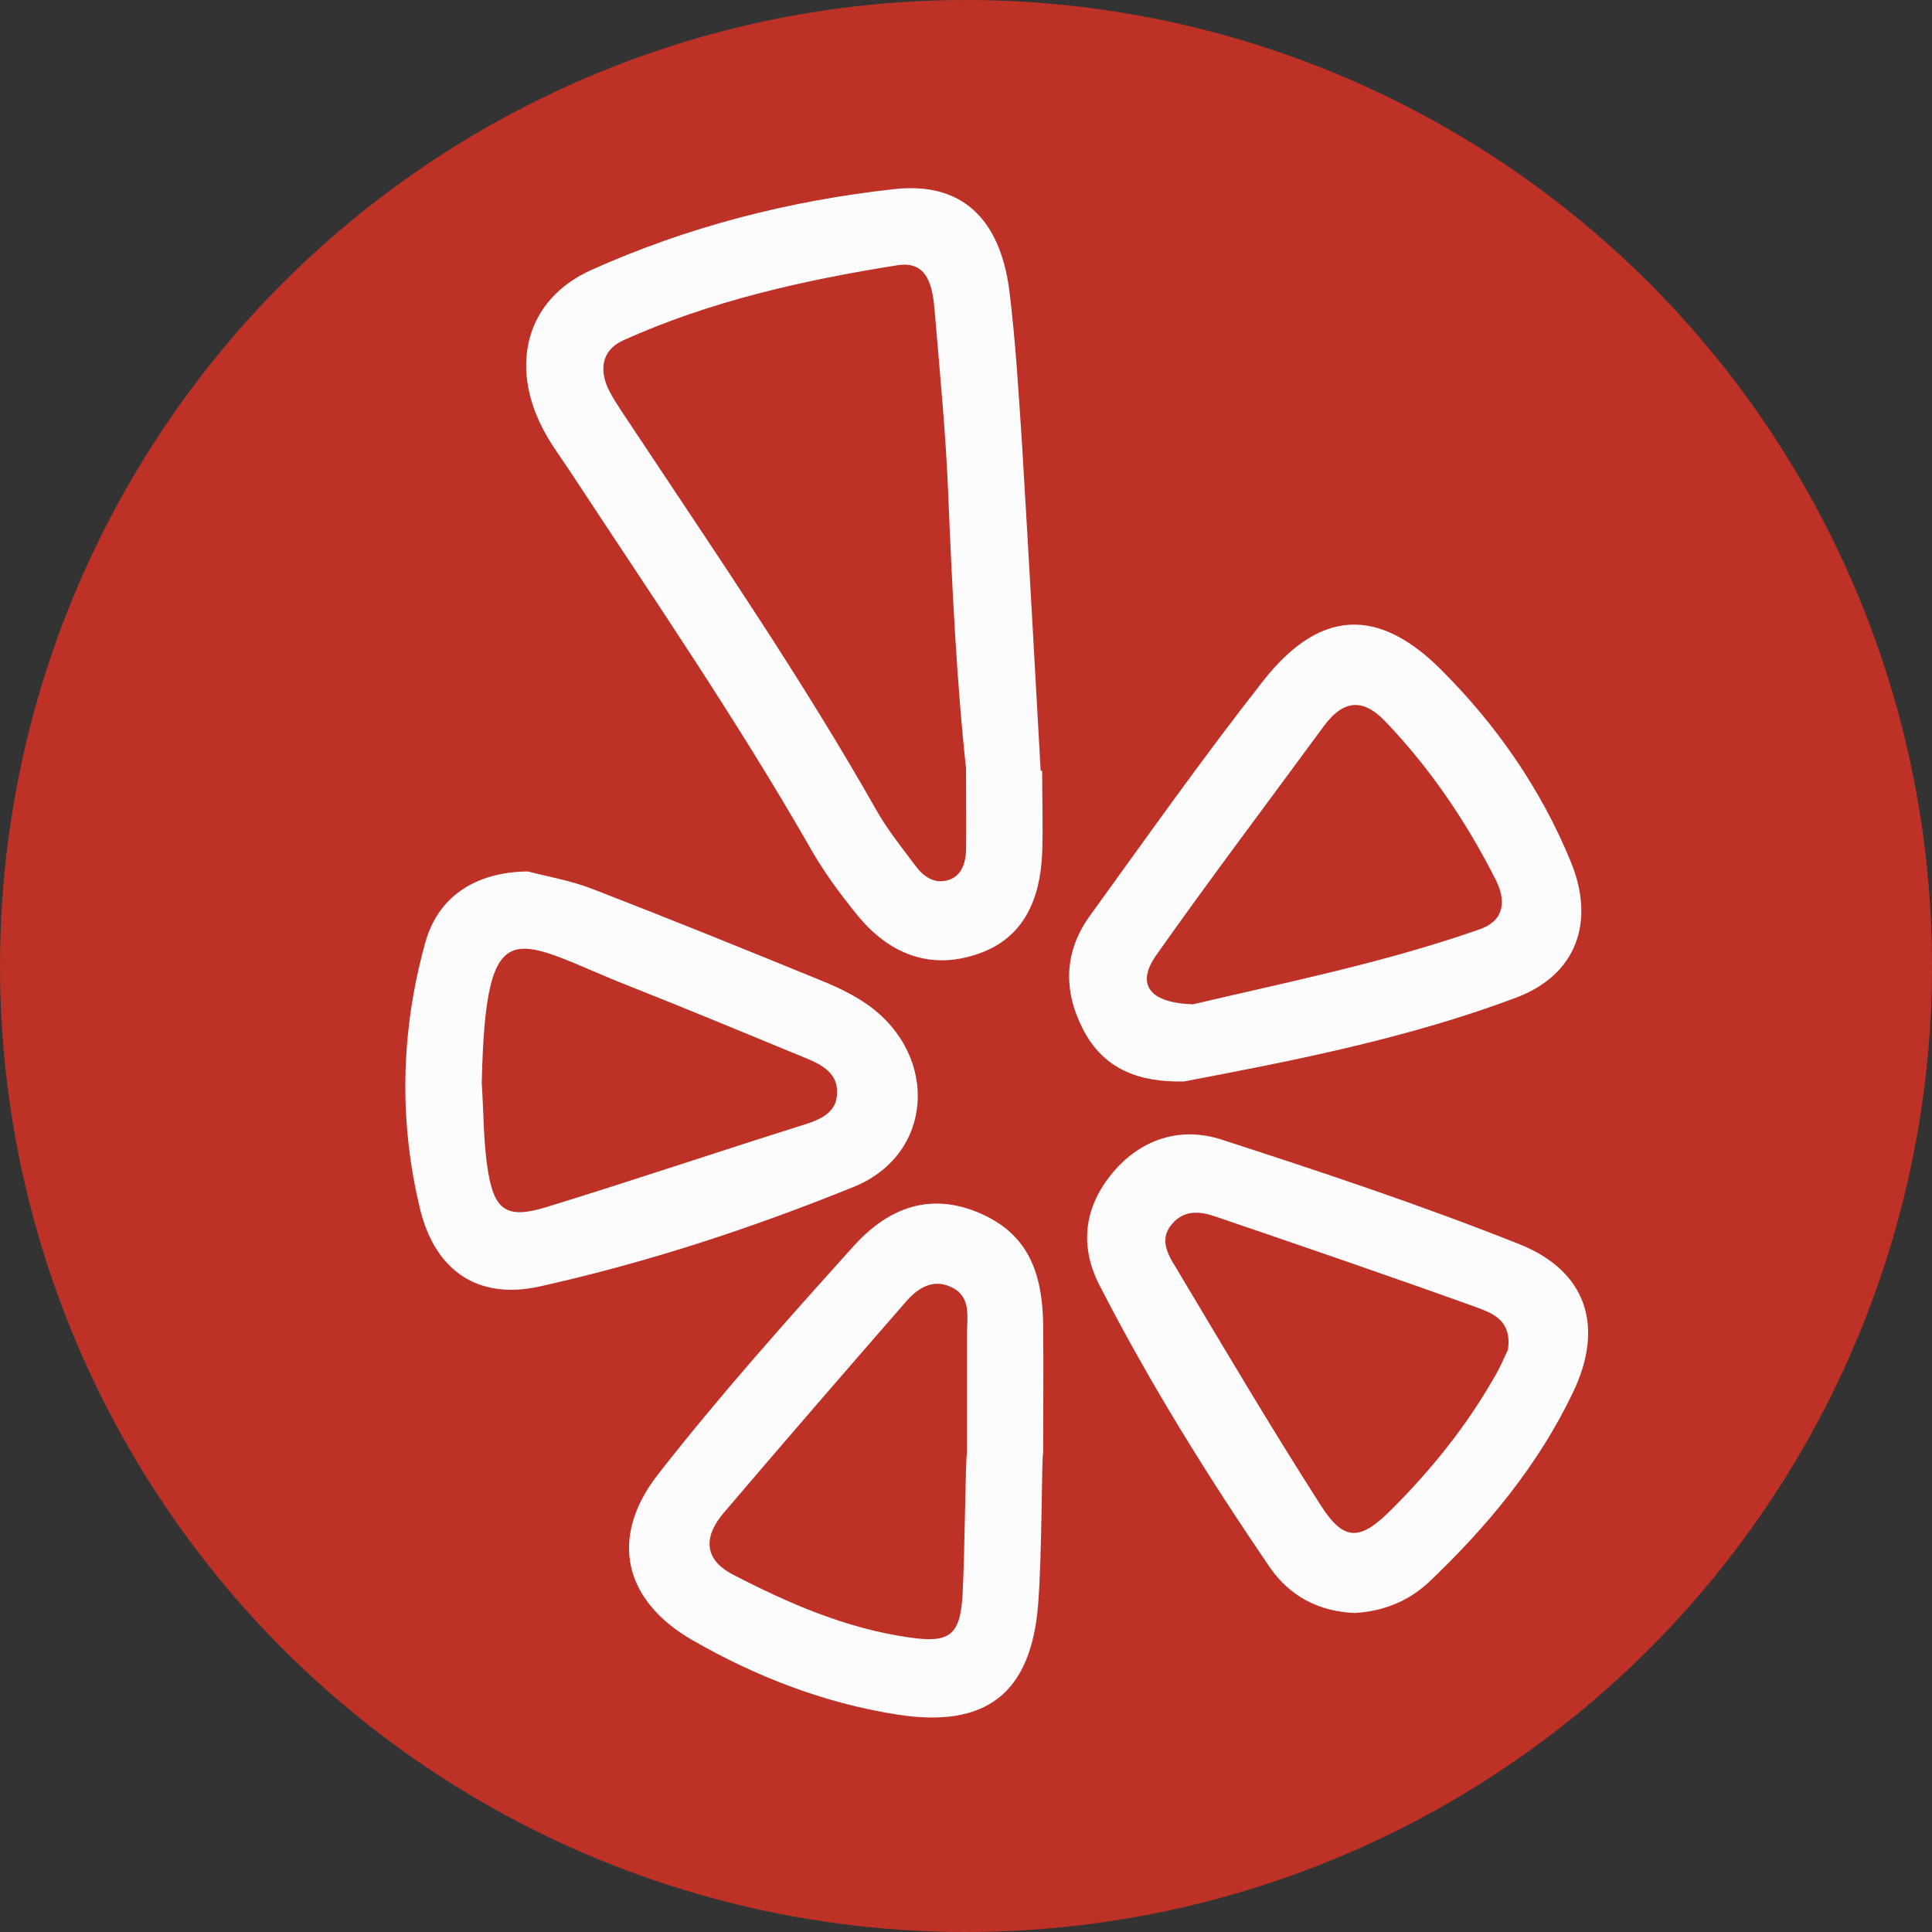 <?xml version="1.0" encoding="utf-8"?>
<!-- Generator: Adobe Illustrator 21.0.0, SVG Export Plug-In . SVG Version: 6.00 Build 0)  -->
<svg version="1.1" id="Layer_1" xmlns="http://www.w3.org/2000/svg" xmlns:xlink="http://www.w3.org/1999/xlink" x="0px" y="0px"
	 viewBox="0 0 388.2 388.2" style="enable-background:new 0 0 388.2 388.2;" xml:space="preserve">
<rect x="0" y="0" width="388.2" height="388.2" fill="#333333" stroke="none"/>
<style type="text/css">
	.st0{display:none;fill:#BE3127;}
	.st1{fill:#BE3127;}
	.st2{fill:#FDFCFC;}
</style>
<g>
	<path class="st0" d="M0.1,225.6c0-22.2,0-44.5,0-66.7c5.2-4.2,4.7-10.6,6.1-16.1C32.2,41.8,136.8-20.6,238.4,3.3
		C336.1,26.2,401.9,122,385.8,222.4c-14.1,87.8-85.6,155.4-174.2,163.4C117,394.4,29.1,332.1,6,240.3C4.7,235.3,5.3,229.2,0.1,225.6
		z M209.4,154.9c-0.1,0-0.2,0-0.3,0c-1.2-21.6-2.4-43.3-3.7-64.9c-0.7-10.6-1.3-21.1-2.6-31.6c-1.8-14.4-9.6-21.8-23.1-20.3
		c-21.1,2.3-41.6,7.6-61,16.3c-13.1,5.9-16.3,19.1-9.6,31.9c1.6,3.1,3.8,5.9,5.7,8.9c16.3,24.8,33.1,49.3,47.9,75.1
		c2.7,4.8,6,9.3,9.5,13.6c6.3,7.8,14.6,11.2,24.2,7.9c9.3-3.1,12.5-11.1,13-20.2C209.6,165.9,209.4,160.4,209.4,154.9z M272.2,324.1
		c5.4-0.3,10.6-2.2,14.7-6.2c11.8-11.2,22.1-23.5,29.1-38.3c6.3-13.3,2.7-24.3-10.8-29.7c-19.6-7.8-39.7-14.5-59.8-21
		c-8.2-2.6-16.2-0.2-21.9,6.6c-5.7,6.8-6.8,14.5-2.7,22.6c10.1,19.7,21.8,38.5,34.3,56.8C259,320.6,264.8,323.8,272.2,324.1z
		 M106.1,175.1c-10.6,0.2-18.2,5.2-20.7,14.5c-4.8,17.7-5.3,35.9-0.9,53.7c3,12.2,11.7,18,23.9,15.2c21.6-4.9,42.6-11.8,63.1-20
		c16.2-6.5,17.2-26.3,3-36.5c-2.8-2-6.1-3.6-9.3-4.9c-15.3-6.3-30.7-12.5-46.2-18.5C114.3,176.8,109.3,175.9,106.1,175.1z
		 M237.9,217.3c22.7-4.3,45.4-8.8,67-17c12-4.6,15.8-15.2,10.8-27.3c-6-14.5-15-27.3-26-38.5c-12.6-12.7-24.3-12.2-35.7,2.1
		c-12.2,15.4-23.4,31.4-34.9,47.3c-5.2,7.2-5.4,15-1.4,22.8C221.8,214.9,229.1,217.5,237.9,217.3z M209.6,292c0-8.6,0.1-17.2,0-25.8
		c-0.1-12.4-4.3-19.2-13.6-22.9c-10-3.9-18.1-0.1-24.5,7c-13.5,15-27,30.1-39.4,46c-9.8,12.6-6.8,25.3,7.1,33.2
		c12.7,7.3,26.4,12.6,41,14.9c17.8,2.8,27-4,28.4-22.2C209.4,312.2,209.3,292,209.6,292z"/>
	<circle class="st1" cx="194.1" cy="194.1" r="194.1"/>
	<path class="st2" d="M209.4,154.9c0,5.5,0.2,11.1,0,16.6c-0.4,9.2-3.7,17.1-13,20.2c-9.6,3.3-17.9-0.1-24.2-7.9
		c-3.5-4.3-6.8-8.8-9.5-13.6c-14.8-25.8-31.6-50.3-47.9-75.1c-1.9-2.9-4.1-5.8-5.7-8.9c-6.7-12.8-3.4-26,9.6-31.9
		c19.3-8.7,39.9-14,61-16.3c13.5-1.5,21.2,5.9,23.1,20.3c1.3,10.5,1.9,21.1,2.6,31.6c1.3,21.6,2.5,43.3,3.7,64.9
		C209.2,154.9,209.3,154.9,209.4,154.9z M194.1,154.3c-1.8-16.4-2.8-36-3.6-55.7c-0.5-12.1-1.7-24.1-2.7-36.2
		c-0.4-4.7-1.3-10.1-7.5-9.1c-18.9,3-37.6,7.2-55.1,15.1c-4.4,2-4.9,6.1-2.7,10.3c1.4,2.6,3.2,5.1,4.9,7.7
		c16.7,25.2,33.8,50.1,48.7,76.4c2.2,3.9,5.1,7.5,7.8,11.1c1.5,2.1,3.7,3.7,6.4,3c2.8-0.7,3.7-3.3,3.8-5.9
		C194.2,166.5,194.1,162,194.1,154.3z"/>
	<path class="st2" d="M272.2,324.1c-7.4-0.3-13.1-3.5-17-9.1c-12.5-18.3-24.2-37.1-34.3-56.8c-4.1-8-3-15.8,2.7-22.6
		c5.7-6.8,13.7-9.3,21.9-6.6c20.1,6.5,40.2,13.2,59.8,21c13.5,5.4,17.1,16.5,10.8,29.7c-7,14.7-17.3,27.1-29.1,38.3
		C282.8,321.9,277.6,323.8,272.2,324.1z M303,271.2c0.8-5.7-2.8-7.2-6-8.4c-17.5-6.3-35-12.3-52.6-18.3c-2.9-1-5.9-1.5-8.4,0.9
		c-3.4,3.3-1.4,6.6,0.4,9.5c9.5,15.9,19,32,29,47.6c4.7,7.3,7.9,7.2,14.4,0.6c7.8-7.8,14.8-16.5,20.3-26.1
		C301.4,274.9,302.3,272.6,303,271.2z"/>
	<path class="st2" d="M106.1,175.1c3.2,0.9,8.2,1.7,12.9,3.5c15.5,6,30.8,12.2,46.2,18.5c3.2,1.3,6.5,2.9,9.3,4.9
		c14.2,10.2,13.1,30-3,36.5c-20.5,8.3-41.5,15.2-63.1,20c-12.2,2.7-20.8-3-23.9-15.2c-4.4-17.8-4-36,0.9-53.7
		C87.9,180.2,95.5,175.2,106.1,175.1z M96.8,217.6c0.4,6,0.3,12.1,1.3,18c1.3,7.7,3.9,9.3,11.5,7c17.3-5.3,34.4-11.1,51.6-16.5
		c3.6-1.1,7-2.5,7-6.6c0.1-4.2-3.6-5.8-6.8-7.1c-11.6-4.8-23.2-9.6-34.8-14.2C103.7,189.2,97.6,181.3,96.8,217.6z"/>
	<path class="st2" d="M237.9,217.3c-8.8,0.2-16.1-2.3-20.3-10.5c-4-7.8-3.8-15.6,1.4-22.8c11.5-15.9,22.8-31.9,34.9-47.3
		c11.3-14.3,23-14.8,35.7-2.1c11.1,11.1,20,23.9,26,38.5c5,12.1,1.2,22.7-10.8,27.3C283.3,208.5,260.6,213,237.9,217.3z
		 M239.7,201.8c18.2-4.3,38.3-8.3,57.7-15.1c4.8-1.7,5.3-5.6,3.2-9.8c-5.9-11.7-13.2-22.5-22.3-32c-4.7-4.9-8.6-4-12.3,1
		c-11.3,15.4-22.8,30.6-33.8,46.2C228.3,197.8,230.9,201.5,239.7,201.8z"/>
	<path class="st2" d="M208.6,322.3c-1.4,18.1-10.6,25-28.4,22.2c-14.6-2.3-28.3-7.6-41-14.9c-13.8-7.9-16.9-20.5-7.1-33.2
		c12.4-15.9,25.9-31,39.4-46c6.4-7.1,14.5-10.9,24.5-7c9.3,3.7,13.5,10.5,13.6,22.9c0.1,8.6,0,17.2,0,25.8
		C209.3,292,209.4,312.2,208.6,322.3z M194.3,292.1c0-8.1,0-16.1,0-24.2c0-3.4,0.9-7.4-3.2-9.3c-3.8-1.8-6.9,0.4-9.2,3.1
		c-12.2,14-24.4,28.1-36.5,42.3c-4,4.7-4.1,9.3,1.9,12.4c11.2,5.8,22.7,10.8,35.3,12.6c8.1,1.2,10.3-0.3,10.8-8.4
		C193.9,311.2,194,292.1,194.3,292.1z"/>
</g>
</svg>
